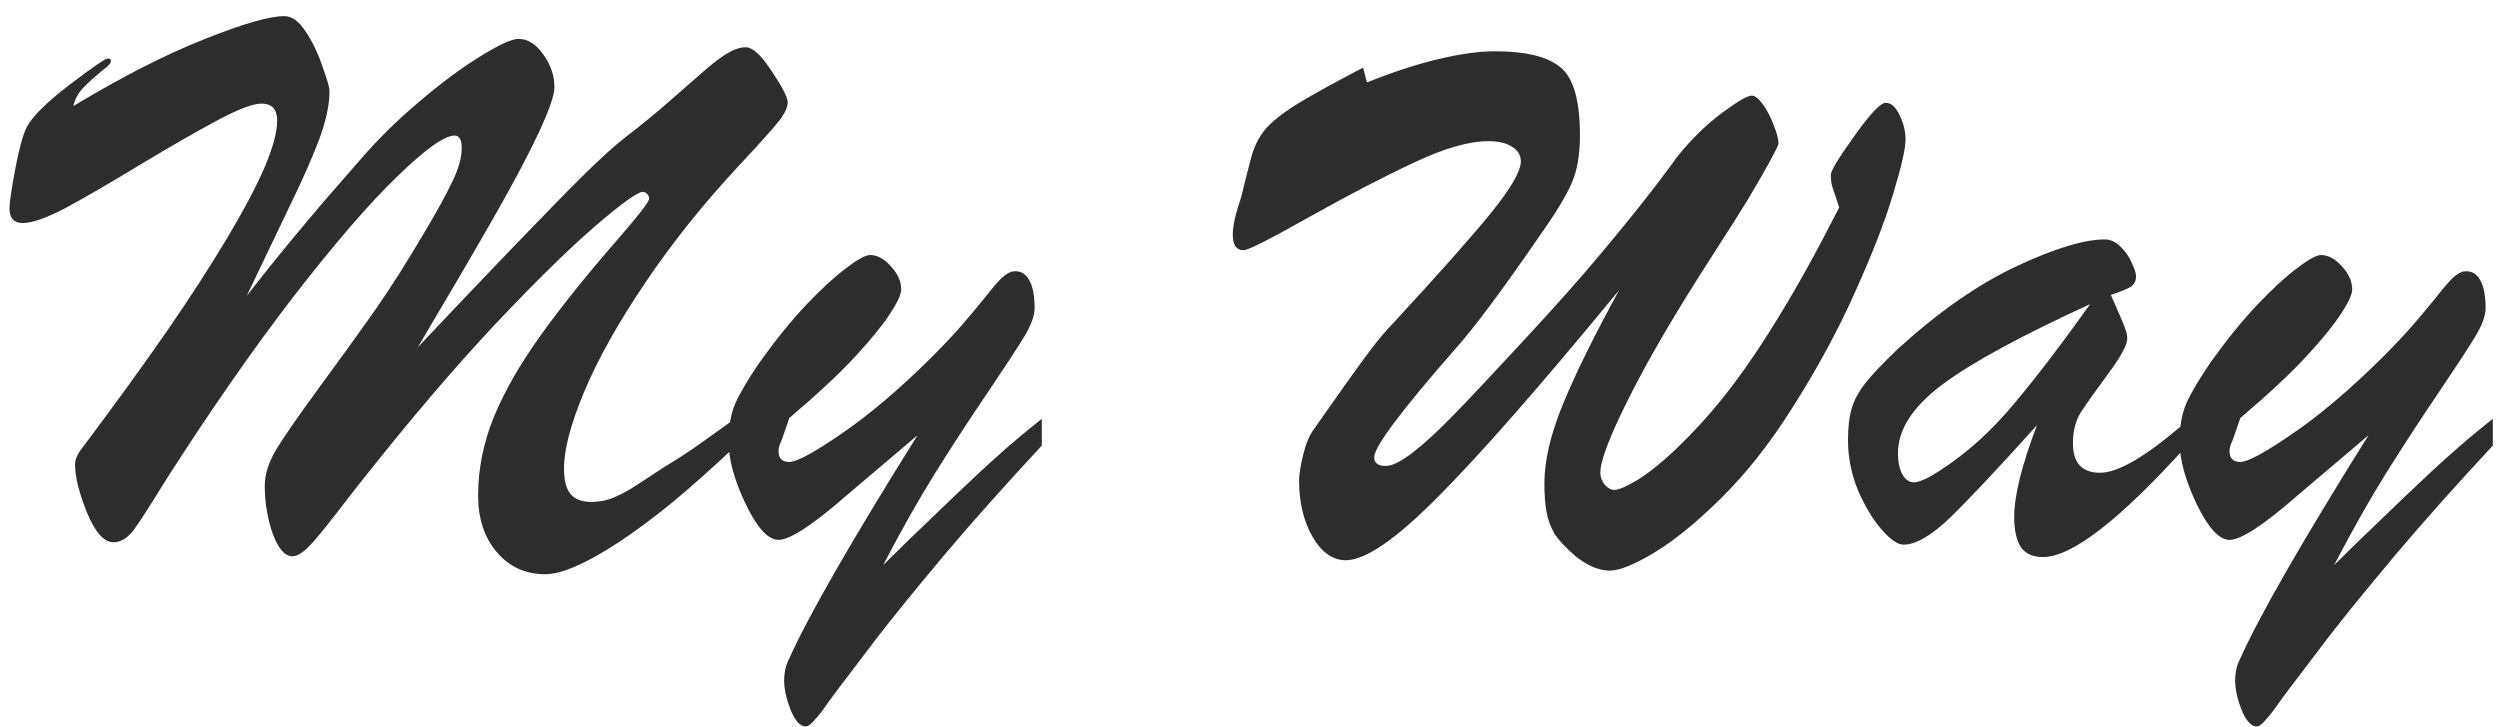 <svg width="110" height="32" viewBox="0 0 110 32" fill="none" xmlns="http://www.w3.org/2000/svg">
<path d="M32.393 18.393V19.605C31.279 20.648 30.33 21.492 29.545 22.137C28.771 22.77 27.998 23.344 27.225 23.859C26.451 24.363 25.807 24.721 25.291 24.932C24.787 25.154 24.354 25.266 23.99 25.266C23.123 25.266 22.414 24.943 21.863 24.299C21.312 23.654 21.037 22.822 21.037 21.803C21.037 20.631 21.271 19.471 21.74 18.322C22.221 17.174 22.9 15.99 23.779 14.771C24.658 13.541 25.76 12.164 27.084 10.641C28.068 9.516 28.561 8.883 28.561 8.742C28.561 8.66 28.531 8.59 28.473 8.531C28.414 8.473 28.35 8.443 28.279 8.443C28.057 8.443 27.371 8.936 26.223 9.92C25.074 10.904 23.598 12.352 21.793 14.262C20 16.172 18.061 18.445 15.975 21.082C15.857 21.223 15.482 21.703 14.85 22.523C14.229 23.332 13.789 23.859 13.531 24.105C13.273 24.352 13.051 24.475 12.863 24.475C12.535 24.475 12.248 24.146 12.002 23.49C11.768 22.822 11.65 22.113 11.65 21.363C11.65 20.906 11.797 20.414 12.09 19.887C12.395 19.359 13.045 18.416 14.041 17.057C15.049 15.685 15.881 14.531 16.537 13.594C17.193 12.656 17.914 11.52 18.699 10.184C19.25 9.258 19.654 8.52 19.912 7.969C20.182 7.418 20.316 6.932 20.316 6.51C20.316 6.146 20.211 5.965 20 5.965C19.555 5.965 18.717 6.562 17.486 7.758C16.256 8.941 14.732 10.705 12.916 13.049C11.111 15.393 9.225 18.105 7.256 21.188C6.611 22.242 6.154 22.951 5.885 23.314C5.615 23.678 5.316 23.859 4.988 23.859C4.578 23.859 4.191 23.426 3.828 22.559C3.477 21.68 3.301 20.971 3.301 20.432C3.301 20.256 3.371 20.062 3.512 19.852C5.059 17.789 6.33 16.037 7.326 14.596C8.322 13.154 9.207 11.789 9.98 10.5C10.754 9.199 11.316 8.133 11.668 7.301C12.02 6.457 12.195 5.795 12.195 5.314C12.195 4.811 11.967 4.559 11.51 4.559C11.135 4.559 10.496 4.799 9.594 5.279C8.691 5.76 7.549 6.416 6.166 7.248C4.795 8.08 3.693 8.719 2.861 9.164C2.029 9.598 1.408 9.814 0.998 9.814C0.611 9.814 0.418 9.598 0.418 9.164C0.418 8.918 0.5 8.355 0.664 7.477C0.828 6.586 0.998 5.959 1.174 5.596C1.42 5.127 2.047 4.506 3.055 3.732C4.074 2.959 4.637 2.572 4.742 2.572C4.836 2.572 4.883 2.613 4.883 2.695C4.883 2.742 4.836 2.812 4.742 2.906C4.262 3.293 3.904 3.609 3.67 3.855C3.436 4.102 3.289 4.371 3.23 4.664C5.375 3.375 7.291 2.396 8.979 1.729C10.678 1.049 11.855 0.709 12.512 0.709C12.84 0.709 13.15 0.932 13.443 1.377C13.736 1.811 13.982 2.32 14.182 2.906C14.393 3.48 14.498 3.85 14.498 4.014C14.498 4.611 14.346 5.32 14.041 6.141C13.736 6.949 13.32 7.893 12.793 8.971C12.277 10.049 11.633 11.396 10.859 13.014C11.469 12.229 12.049 11.502 12.6 10.834C13.15 10.166 13.695 9.516 14.234 8.883C14.785 8.25 15.342 7.611 15.904 6.967C16.666 6.088 17.521 5.25 18.471 4.453C19.42 3.645 20.305 2.988 21.125 2.484C21.957 1.969 22.52 1.711 22.812 1.711C23.223 1.711 23.586 1.939 23.902 2.396C24.23 2.842 24.395 3.322 24.395 3.838C24.395 4.178 24.172 4.828 23.727 5.789C23.281 6.75 22.631 7.98 21.775 9.48C20.92 10.98 19.789 12.914 18.383 15.281C19.719 13.863 21.107 12.404 22.549 10.904C23.99 9.404 25.062 8.309 25.766 7.617C26.469 6.926 27.055 6.398 27.523 6.035C28.168 5.543 28.812 5.016 29.457 4.453C30.113 3.879 30.629 3.428 31.004 3.1C31.379 2.771 31.713 2.52 32.006 2.344C32.299 2.168 32.568 2.08 32.815 2.08C33.119 2.08 33.5 2.432 33.957 3.135C34.426 3.838 34.66 4.289 34.66 4.488C34.66 4.734 34.52 5.027 34.238 5.367C33.969 5.707 33.4 6.34 32.533 7.266C30.939 8.977 29.557 10.705 28.385 12.451C27.213 14.185 26.322 15.773 25.713 17.215C25.115 18.645 24.816 19.775 24.816 20.607C24.816 21.123 24.91 21.498 25.098 21.732C25.297 21.967 25.602 22.084 26.012 22.084C26.387 22.084 26.732 22.014 27.049 21.873C27.377 21.732 27.734 21.533 28.121 21.275C28.52 21.018 28.895 20.771 29.246 20.537C29.738 20.244 30.219 19.934 30.688 19.605C31.168 19.266 31.537 19.002 31.795 18.814C32.065 18.615 32.264 18.475 32.393 18.393ZM40.373 19.148L37.244 21.803C35.756 23.104 34.76 23.754 34.256 23.754C33.799 23.754 33.318 23.232 32.815 22.189C32.31 21.135 32.059 20.215 32.059 19.43C32.059 18.762 32.158 18.199 32.357 17.742C32.568 17.273 32.926 16.67 33.43 15.932C34.145 14.935 34.83 14.092 35.486 13.4C36.143 12.709 36.723 12.176 37.227 11.801C37.73 11.414 38.082 11.221 38.281 11.221C38.598 11.221 38.902 11.385 39.195 11.713C39.5 12.041 39.652 12.381 39.652 12.732C39.652 12.955 39.488 13.312 39.16 13.805C38.844 14.297 38.334 14.924 37.631 15.685C36.94 16.436 35.973 17.338 34.73 18.393L34.397 19.359C34.303 19.547 34.256 19.711 34.256 19.852C34.256 20.168 34.414 20.326 34.73 20.326C35.059 20.326 35.826 19.91 37.033 19.078C38.252 18.246 39.57 17.127 40.988 15.721C41.539 15.17 41.996 14.684 42.359 14.262C42.723 13.84 43.051 13.447 43.344 13.084C43.637 12.709 43.877 12.428 44.065 12.24C44.264 12.053 44.44 11.953 44.592 11.941C44.885 11.906 45.113 12.029 45.277 12.31C45.441 12.592 45.523 13.008 45.523 13.559C45.523 13.875 45.383 14.273 45.102 14.754C44.82 15.223 44.293 16.031 43.52 17.18C42.746 18.316 41.973 19.5 41.199 20.73C40.438 21.949 39.658 23.326 38.861 24.861C38.897 24.826 39.254 24.475 39.934 23.807C40.625 23.139 41.352 22.441 42.113 21.715C42.875 20.988 43.502 20.408 43.994 19.975C44.486 19.529 45.102 19.014 45.84 18.428V19.605C44.258 21.305 42.822 22.916 41.533 24.439C40.256 25.963 39.266 27.182 38.562 28.096C37.871 29.01 37.467 29.543 37.35 29.695C37.033 30.105 36.746 30.486 36.488 30.838C36.242 31.201 36.031 31.477 35.855 31.664C35.691 31.863 35.557 31.963 35.451 31.963C35.205 31.963 34.982 31.717 34.783 31.225C34.596 30.744 34.502 30.316 34.502 29.941C34.502 29.602 34.566 29.303 34.695 29.045C35.539 27.146 37.432 23.848 40.373 19.148ZM57.16 21.152C57.16 20.883 57.219 20.508 57.336 20.027C57.453 19.535 57.611 19.154 57.81 18.885C58.315 18.17 58.777 17.514 59.199 16.916C59.621 16.318 59.996 15.803 60.324 15.369C60.652 14.935 60.98 14.549 61.309 14.209C63.312 12.041 64.748 10.424 65.615 9.357C66.482 8.279 66.916 7.529 66.916 7.107C66.916 6.826 66.787 6.609 66.529 6.457C66.272 6.293 65.932 6.211 65.51 6.211C64.643 6.211 63.553 6.521 62.24 7.143C60.928 7.752 59.393 8.549 57.635 9.533C55.889 10.518 54.916 11.01 54.717 11.01C54.4 11.01 54.242 10.781 54.242 10.324C54.242 9.938 54.365 9.387 54.611 8.672C54.799 7.898 54.951 7.301 55.068 6.879C55.185 6.445 55.379 6.059 55.648 5.719C55.93 5.379 56.387 5.01 57.02 4.611C57.664 4.213 58.648 3.668 59.973 2.977L60.148 3.627C61.25 3.182 62.287 2.842 63.26 2.607C64.244 2.373 65.082 2.256 65.773 2.256C67.133 2.256 68.094 2.49 68.656 2.959C69.231 3.416 69.518 4.418 69.518 5.965C69.518 6.809 69.394 7.512 69.148 8.074C68.902 8.637 68.422 9.422 67.707 10.43C66.078 12.797 64.853 14.438 64.033 15.352C61.654 18.07 60.465 19.658 60.465 20.115C60.465 20.373 60.635 20.502 60.975 20.502C61.256 20.502 61.654 20.303 62.17 19.904C62.685 19.506 63.307 18.932 64.033 18.182C64.76 17.432 65.768 16.359 67.057 14.965C68.428 13.488 69.582 12.188 70.519 11.062C71.469 9.926 72.248 8.959 72.857 8.162C73.467 7.354 73.789 6.92 73.824 6.861C74.457 6.088 75.107 5.455 75.775 4.963C76.455 4.459 76.889 4.207 77.076 4.207C77.217 4.207 77.381 4.336 77.568 4.594C77.756 4.852 77.914 5.156 78.043 5.508C78.184 5.859 78.254 6.129 78.254 6.316C78.254 6.375 78.113 6.662 77.832 7.178C77.551 7.682 77.246 8.209 76.918 8.76C76.59 9.299 76.062 10.131 75.336 11.256C73.742 13.729 72.523 15.809 71.68 17.496C70.836 19.172 70.414 20.273 70.414 20.801C70.414 20.988 70.478 21.164 70.607 21.328C70.748 21.48 70.889 21.557 71.029 21.557C71.217 21.557 71.557 21.41 72.049 21.117C72.541 20.812 73.086 20.379 73.684 19.816C74.469 19.066 75.184 18.287 75.828 17.479C76.473 16.67 77.111 15.768 77.744 14.771C78.377 13.775 78.939 12.832 79.432 11.941C79.924 11.051 80.422 10.113 80.926 9.129L80.627 8.232C80.58 8.092 80.557 7.91 80.557 7.688C80.557 7.512 80.902 6.943 81.594 5.982C82.285 5.01 82.742 4.523 82.965 4.523C83.211 4.523 83.416 4.705 83.58 5.068C83.756 5.42 83.844 5.777 83.844 6.141C83.844 6.539 83.662 7.336 83.299 8.531C82.947 9.715 82.391 11.15 81.629 12.838C80.879 14.525 79.947 16.242 78.834 17.988C77.873 19.512 76.842 20.818 75.74 21.908C74.65 22.986 73.666 23.789 72.787 24.316C71.908 24.844 71.258 25.107 70.836 25.107C70.356 25.107 69.852 24.896 69.324 24.475C68.891 24.1 68.58 23.766 68.393 23.473C68.217 23.168 68.1 22.84 68.041 22.488C67.982 22.137 67.953 21.727 67.953 21.258C67.953 20.262 68.228 19.096 68.779 17.76C69.33 16.424 70.15 14.76 71.24 12.768C67.83 16.916 65.188 19.934 63.312 21.82C61.449 23.707 60.084 24.65 59.217 24.65C58.643 24.65 58.156 24.311 57.758 23.631C57.359 22.939 57.16 22.113 57.16 21.152ZM83.545 15.316C85.326 13.699 87.055 12.498 88.731 11.713C90.406 10.928 91.701 10.535 92.615 10.535C92.861 10.535 93.09 10.641 93.301 10.852C93.512 11.051 93.676 11.285 93.793 11.555C93.922 11.824 93.986 12.023 93.986 12.152C93.986 12.363 93.904 12.521 93.74 12.627C93.576 12.721 93.289 12.838 92.879 12.979C92.961 13.166 93.066 13.406 93.195 13.699C93.324 13.992 93.424 14.232 93.494 14.42C93.564 14.596 93.6 14.754 93.6 14.895C93.6 15.176 93.312 15.703 92.738 16.477C92.176 17.238 91.777 17.801 91.543 18.164C91.32 18.527 91.209 18.973 91.209 19.5C91.209 20.367 91.607 20.801 92.404 20.801C93.225 20.801 94.508 20.033 96.254 18.498V19.57C93.289 22.863 91.168 24.51 89.891 24.51C89.434 24.51 89.106 24.357 88.906 24.053C88.719 23.76 88.625 23.32 88.625 22.734C88.625 21.809 88.959 20.467 89.627 18.709C87.916 20.607 86.644 21.961 85.812 22.77C84.981 23.566 84.295 23.965 83.756 23.965C83.498 23.965 83.176 23.742 82.789 23.297C82.402 22.852 82.057 22.277 81.752 21.574C81.459 20.859 81.312 20.121 81.312 19.359C81.312 18.809 81.365 18.352 81.471 17.988C81.576 17.613 81.781 17.232 82.086 16.846C82.391 16.459 82.877 15.949 83.545 15.316ZM91.965 13.383C88.918 14.777 86.744 15.961 85.443 16.934C84.154 17.906 83.51 18.908 83.51 19.939C83.51 20.314 83.574 20.625 83.703 20.871C83.832 21.105 84.008 21.223 84.231 21.223C84.359 21.223 84.588 21.141 84.916 20.977C86.147 20.25 87.272 19.307 88.291 18.146C89.311 16.975 90.535 15.387 91.965 13.383ZM104.217 19.148L101.088 21.803C99.6 23.104 98.603 23.754 98.1 23.754C97.643 23.754 97.162 23.232 96.658 22.189C96.154 21.135 95.902 20.215 95.902 19.43C95.902 18.762 96.002 18.199 96.201 17.742C96.412 17.273 96.769 16.67 97.273 15.932C97.988 14.935 98.674 14.092 99.33 13.4C99.986 12.709 100.566 12.176 101.07 11.801C101.574 11.414 101.926 11.221 102.125 11.221C102.441 11.221 102.746 11.385 103.039 11.713C103.344 12.041 103.496 12.381 103.496 12.732C103.496 12.955 103.332 13.312 103.004 13.805C102.688 14.297 102.178 14.924 101.475 15.685C100.783 16.436 99.816 17.338 98.574 18.393L98.24 19.359C98.147 19.547 98.1 19.711 98.1 19.852C98.1 20.168 98.258 20.326 98.574 20.326C98.902 20.326 99.67 19.91 100.877 19.078C102.096 18.246 103.414 17.127 104.832 15.721C105.383 15.17 105.84 14.684 106.203 14.262C106.566 13.84 106.895 13.447 107.188 13.084C107.48 12.709 107.721 12.428 107.908 12.24C108.107 12.053 108.283 11.953 108.436 11.941C108.729 11.906 108.957 12.029 109.121 12.31C109.285 12.592 109.367 13.008 109.367 13.559C109.367 13.875 109.227 14.273 108.945 14.754C108.664 15.223 108.137 16.031 107.363 17.18C106.59 18.316 105.816 19.5 105.043 20.73C104.281 21.949 103.502 23.326 102.705 24.861C102.74 24.826 103.098 24.475 103.777 23.807C104.469 23.139 105.195 22.441 105.957 21.715C106.719 20.988 107.346 20.408 107.838 19.975C108.33 19.529 108.945 19.014 109.684 18.428V19.605C108.102 21.305 106.666 22.916 105.377 24.439C104.1 25.963 103.109 27.182 102.406 28.096C101.715 29.01 101.311 29.543 101.193 29.695C100.877 30.105 100.59 30.486 100.332 30.838C100.086 31.201 99.875 31.477 99.699 31.664C99.535 31.863 99.4 31.963 99.295 31.963C99.049 31.963 98.826 31.717 98.627 31.225C98.439 30.744 98.346 30.316 98.346 29.941C98.346 29.602 98.41 29.303 98.539 29.045C99.383 27.146 101.275 23.848 104.217 19.148Z" fill="#2D2D2D"/>
</svg>
